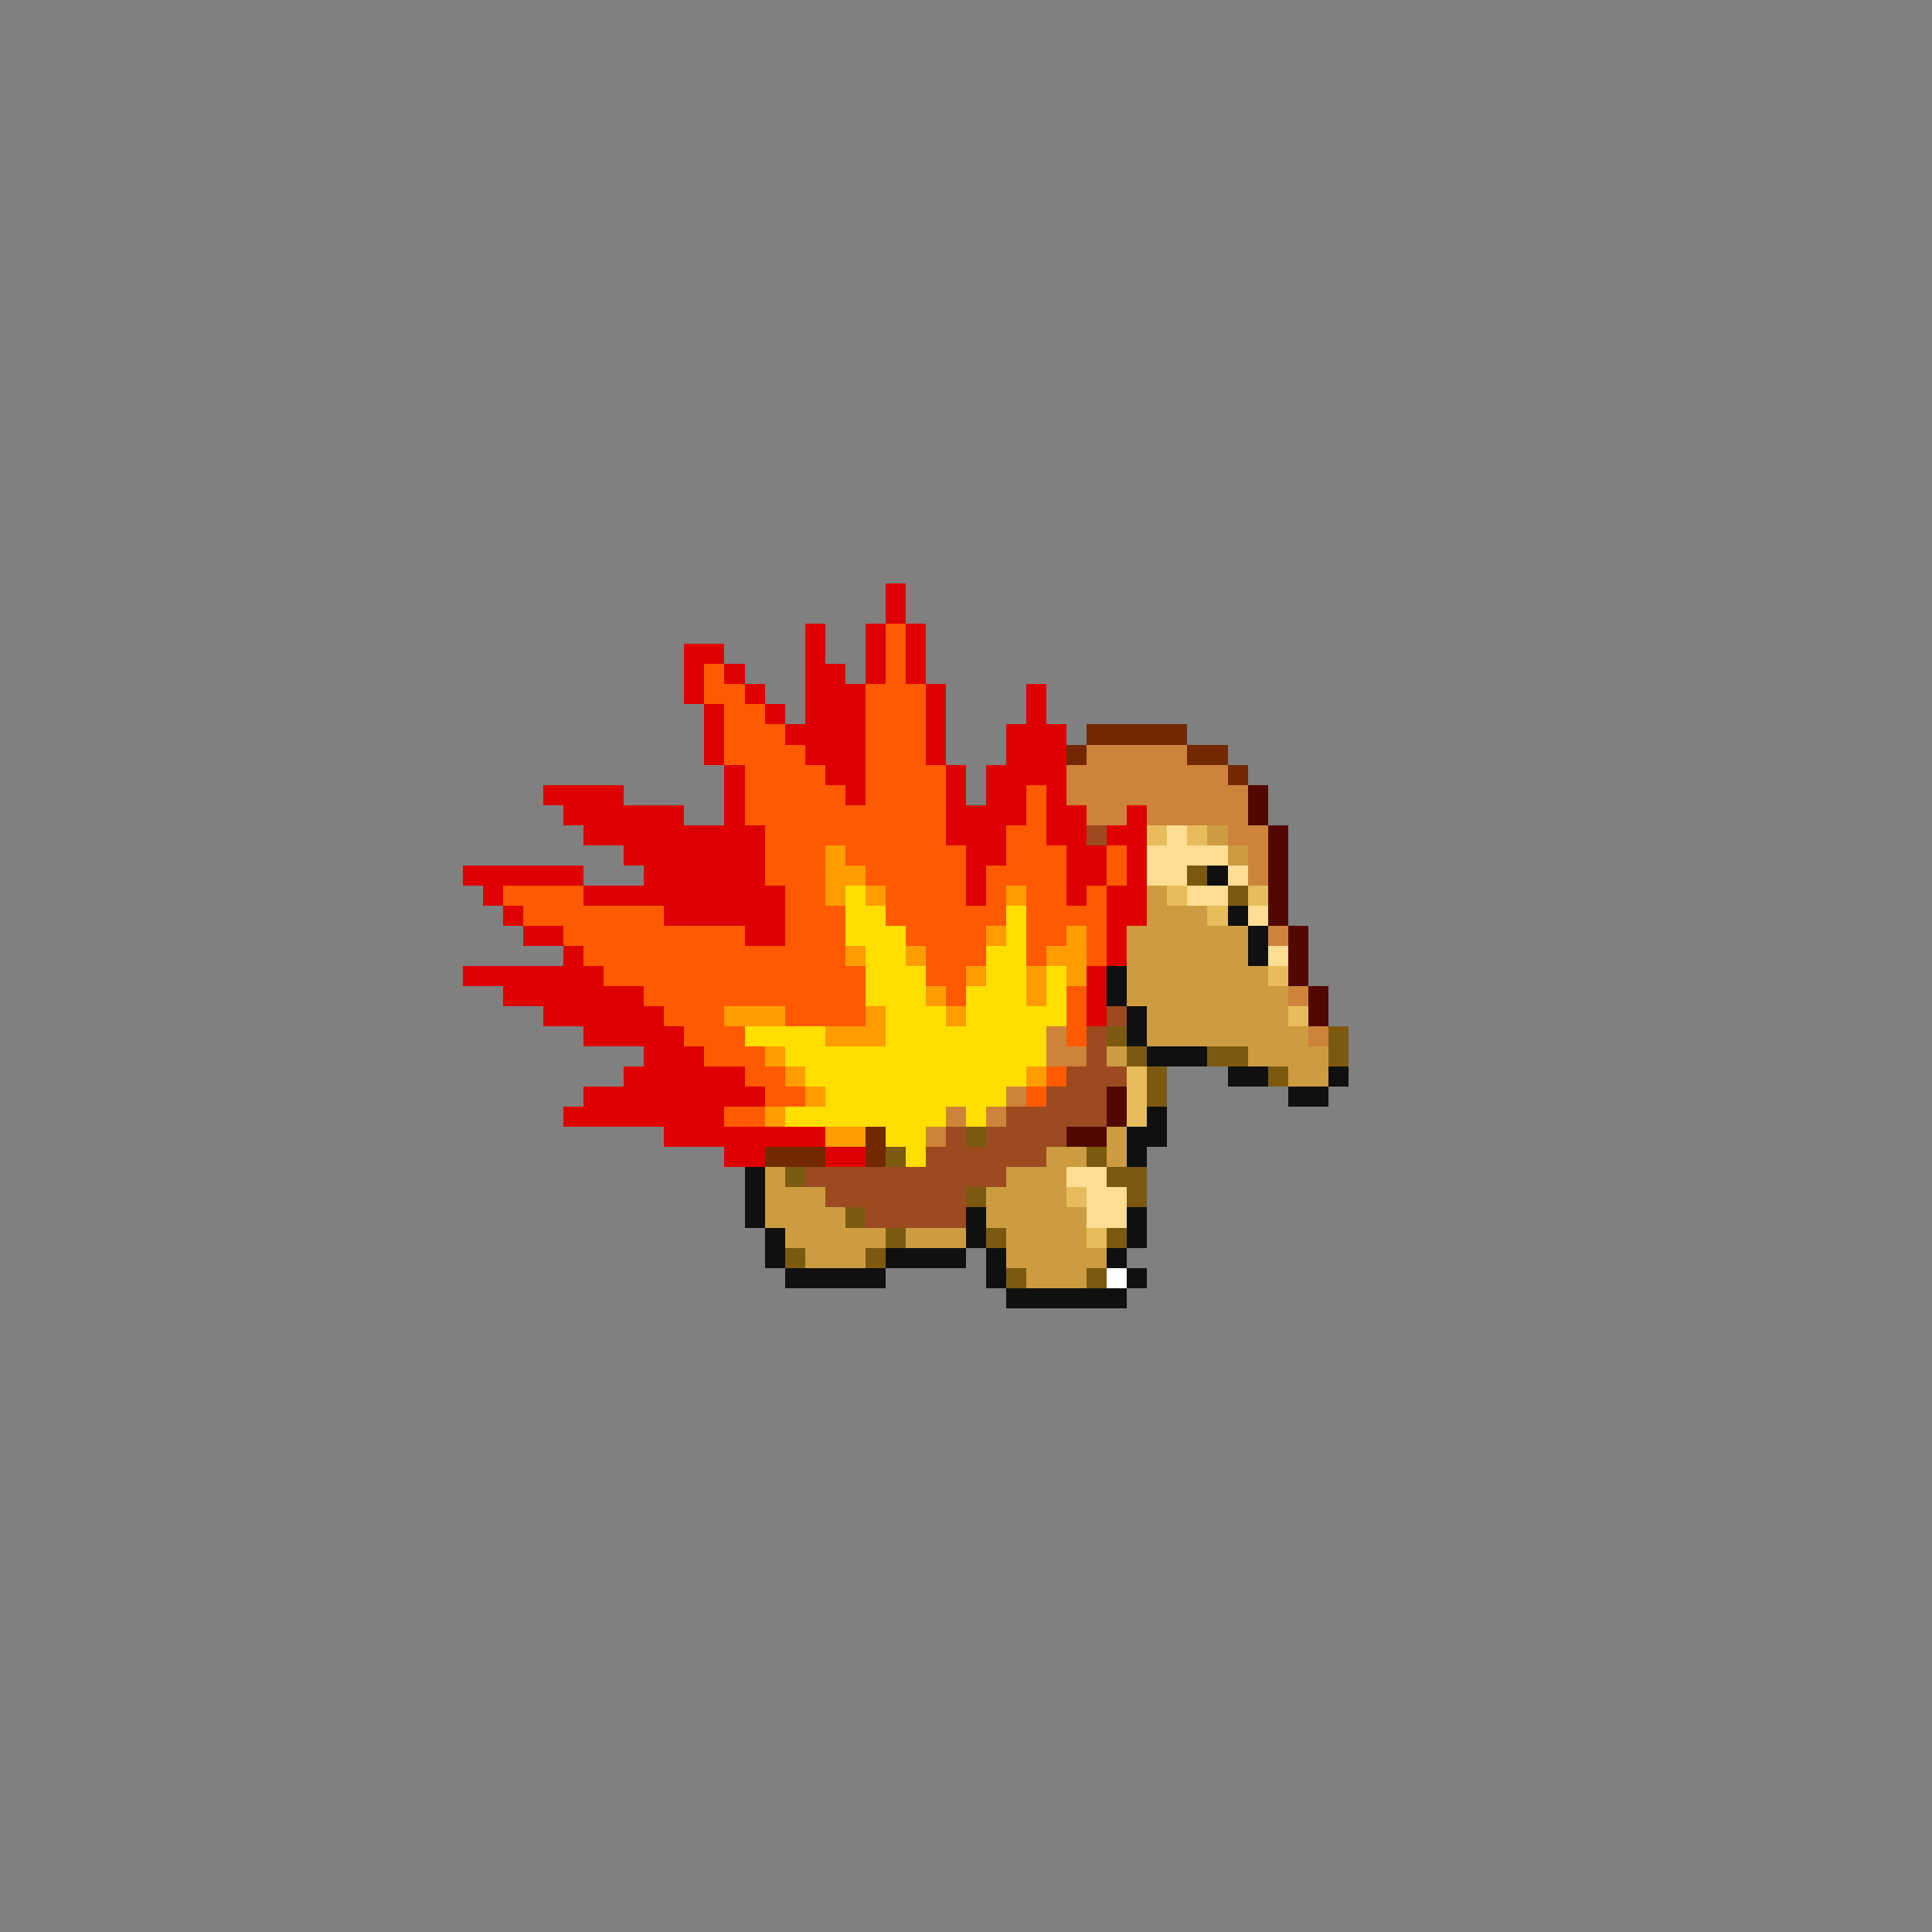 <svg xmlns="http://www.w3.org/2000/svg" viewBox="0 -0.5 96 96" shape-rendering="crispEdges">
<rect x="0" y="-0.5" width="96" height="96" fill="#808080" stroke="none"/>
<path stroke="#de0000" d="M44 29h1M44 30h1M40 31h1M43 31h1M45 31h1M34 32h2M40 32h1M43 32h1M45 32h1M34 33h1M36 33h1M40 33h2M43 33h1M45 33h1M34 34h1M37 34h1M40 34h3M46 34h1M51 34h1M35 35h1M38 35h1M40 35h3M46 35h1M51 35h1M35 36h1M39 36h4M46 36h1M50 36h3M35 37h1M40 37h3M46 37h1M50 37h3M36 38h1M41 38h2M47 38h1M49 38h4M27 39h4M36 39h1M42 39h1M47 39h1M49 39h2M52 39h1M28 40h6M36 40h1M47 40h4M52 40h2M56 40h1M29 41h9M47 41h3M52 41h2M55 41h2M31 42h7M48 42h2M53 42h2M56 42h1M23 43h6M32 43h6M48 43h1M53 43h2M56 43h1M24 44h1M29 44h10M48 44h1M53 44h1M55 44h2M25 45h1M33 45h6M55 45h2M26 46h2M37 46h2M55 46h1M28 47h1M55 47h1M23 48h7M54 48h1M25 49h7M54 49h1M27 50h6M54 50h1M29 51h5M32 52h3M31 53h6M29 54h9M28 55h8M33 56h8M36 57h2M41 57h2" />
<path stroke="#ff5a00" d="M44 31h1M44 32h1M35 33h1M44 33h1M35 34h2M43 34h3M36 35h2M43 35h3M36 36h3M43 36h3M36 37h4M43 37h3M37 38h4M43 38h4M37 39h5M43 39h4M51 39h1M37 40h10M51 40h1M38 41h9M50 41h2M38 42h3M42 42h6M50 42h3M55 42h1M38 43h3M43 43h5M49 43h4M55 43h1M25 44h4M39 44h2M44 44h4M49 44h1M51 44h2M54 44h1M26 45h7M39 45h3M44 45h6M51 45h4M28 46h9M39 46h3M45 46h4M51 46h2M54 46h1M29 47h13M46 47h3M51 47h1M54 47h1M30 48h13M46 48h2M32 49h11M47 49h1M53 49h1M33 50h3M39 50h4M53 50h1M34 51h3M53 51h1M35 52h3M37 53h2M52 53h1M38 54h2M51 54h1M36 55h2" />
<path stroke="#732900" d="M54 36h5M53 37h1M59 37h2M61 38h1M43 56h1M38 57h3M43 57h1" />
<path stroke="#cd8339" d="M54 37h5M53 38h8M53 39h9M54 40h2M57 40h5M61 41h2M62 42h1M62 43h1M63 46h1M64 49h1M52 51h1M65 51h1M52 52h2M50 54h1M47 55h1M49 55h1M46 56h1" />
<path stroke="#520800" d="M62 39h1M62 40h1M63 41h1M63 42h1M63 43h1M63 44h1M63 45h1M64 46h1M64 47h1M64 48h1M65 49h1M65 50h1M55 54h1M55 55h1M53 56h2" />
<path stroke="#9c4a20" d="M54 41h1M55 50h1M54 51h1M54 52h1M53 53h3M52 54h3M50 55h5M47 56h1M49 56h4M46 57h6M40 58h10M41 59h7M43 60h5" />
<path stroke="#e6bd5a" d="M57 41h1M59 41h1M58 44h1M62 44h1M60 45h1M63 48h1M64 50h1M56 53h1M56 54h1M56 55h1M53 59h1M54 61h1" />
<path stroke="#ffde94" d="M58 41h1M57 42h4M57 43h2M61 43h1M59 44h2M62 45h1M63 47h1M53 58h2M54 59h2M54 60h2" />
<path stroke="#cd9c41" d="M60 41h1M61 42h1M57 44h1M57 45h3M56 46h6M56 47h6M56 48h7M56 49h8M57 50h7M57 51h8M55 52h1M62 52h4M64 53h2M55 56h1M52 57h2M55 57h1M38 58h1M50 58h3M38 59h3M49 59h4M38 60h4M49 60h5M39 61h5M45 61h3M50 61h4M40 62h3M50 62h5M51 63h3" />
<path stroke="#ff9c00" d="M41 42h1M41 43h2M41 44h1M43 44h1M50 44h1M49 46h1M53 46h1M42 47h1M45 47h1M52 47h2M48 48h1M51 48h1M53 48h1M46 49h1M51 49h1M36 50h3M43 50h1M47 50h1M41 51h3M38 52h1M39 53h1M51 53h1M40 54h1M38 55h1M41 56h2" />
<path stroke="#7b5a10" d="M59 43h1M61 44h1M55 51h1M66 51h1M56 52h1M60 52h2M66 52h1M57 53h1M63 53h1M57 54h1M48 56h1M44 57h1M54 57h1M39 58h1M55 58h2M48 59h1M56 59h1M42 60h1M44 61h1M49 61h1M55 61h1M39 62h1M43 62h1M50 63h1M54 63h1" />
<path stroke="#101010" d="M60 43h1M61 45h1M62 46h1M62 47h1M55 48h1M55 49h1M56 50h1M56 51h1M57 52h3M61 53h2M66 53h1M64 54h2M57 55h1M56 56h2M56 57h1M37 58h1M37 59h1M37 60h1M48 60h1M56 60h1M38 61h1M48 61h1M56 61h1M38 62h1M44 62h4M49 62h1M55 62h1M39 63h5M49 63h1M56 63h1M50 64h6" />
<path stroke="#ffde00" d="M42 44h1M42 45h2M50 45h1M42 46h3M50 46h1M43 47h2M49 47h2M43 48h3M49 48h2M52 48h1M43 49h3M48 49h3M52 49h1M44 50h3M48 50h5M37 51h4M44 51h8M39 52h13M40 53h11M41 54h9M39 55h8M48 55h1M44 56h2M45 57h1" />
<path stroke="#ffffff" d="M55 63h1" />
</svg>